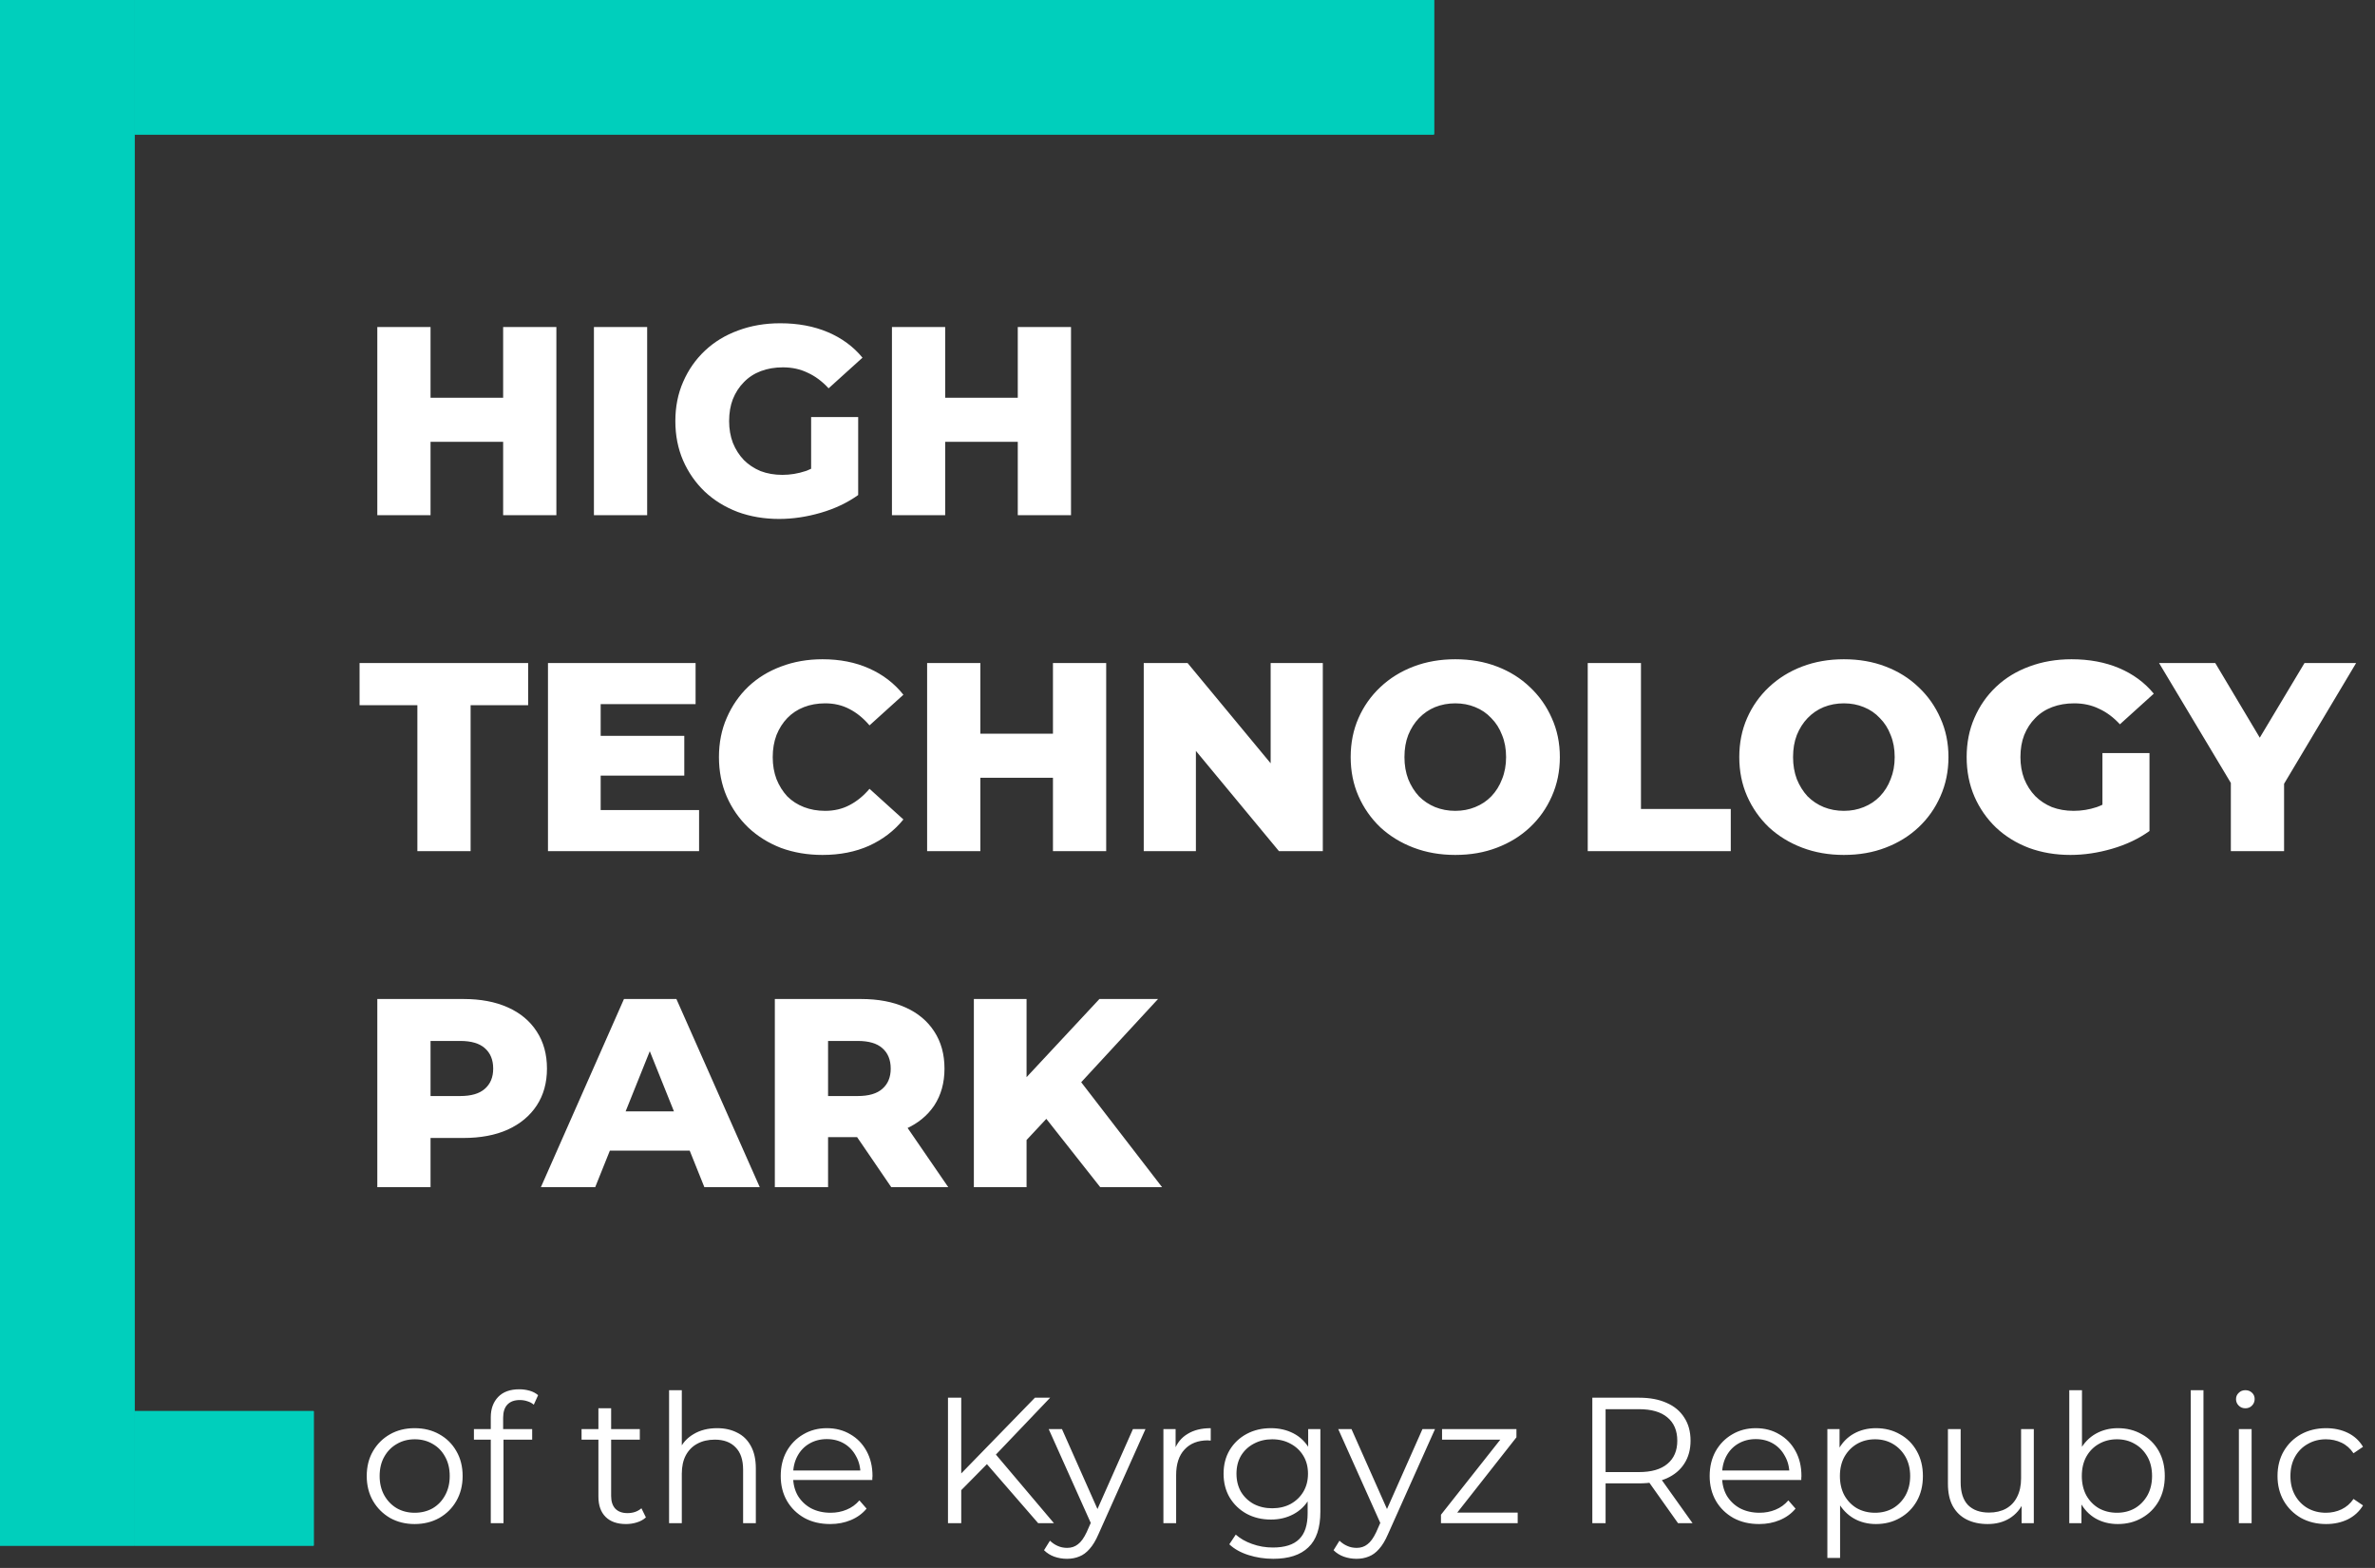 <svg width="106" height="70" viewBox="0 0 106 70" fill="none" xmlns="http://www.w3.org/2000/svg">
<rect x="0" y="0" width="106" height="70" fill="#333333" stroke="none"/>
<path d="M22.456 14.6H24.832V23H22.456V14.6ZM19.216 23H16.84V14.6H19.216V23ZM22.624 19.724H19.048V17.756H22.624V19.724ZM26.508 23V14.6H28.884V23H26.508ZM34.774 23.168C34.11 23.168 33.494 23.064 32.926 22.856C32.358 22.64 31.866 22.336 31.45 21.944C31.042 21.552 30.722 21.092 30.49 20.564C30.258 20.028 30.142 19.44 30.142 18.8C30.142 18.16 30.258 17.576 30.49 17.048C30.722 16.512 31.046 16.048 31.462 15.656C31.878 15.264 32.37 14.964 32.938 14.756C33.514 14.54 34.142 14.432 34.822 14.432C35.614 14.432 36.322 14.564 36.946 14.828C37.57 15.092 38.086 15.472 38.494 15.968L36.982 17.336C36.694 17.024 36.382 16.792 36.046 16.64C35.718 16.48 35.35 16.4 34.942 16.4C34.582 16.4 34.254 16.456 33.958 16.568C33.662 16.68 33.41 16.844 33.202 17.06C32.994 17.268 32.83 17.52 32.71 17.816C32.598 18.104 32.542 18.432 32.542 18.8C32.542 19.152 32.598 19.476 32.71 19.772C32.83 20.068 32.994 20.324 33.202 20.54C33.41 20.748 33.658 20.912 33.946 21.032C34.242 21.144 34.566 21.2 34.918 21.2C35.27 21.2 35.614 21.144 35.95 21.032C36.286 20.912 36.626 20.712 36.97 20.432L38.302 22.1C37.822 22.444 37.266 22.708 36.634 22.892C36.002 23.076 35.382 23.168 34.774 23.168ZM36.202 21.788V18.62H38.302V22.1L36.202 21.788ZM45.425 14.6H47.801V23H45.425V14.6ZM42.185 23H39.809V14.6H42.185V23ZM45.593 19.724H42.017V17.756H45.593V19.724ZM18.628 38V31.484H16.048V29.6H23.572V31.484H21.004V38H18.628ZM26.641 32.852H30.541V34.628H26.641V32.852ZM26.809 36.164H31.201V38H24.457V29.6H31.045V31.436H26.809V36.164ZM36.708 38.168C36.044 38.168 35.428 38.064 34.86 37.856C34.3 37.64 33.812 37.336 33.396 36.944C32.988 36.552 32.668 36.092 32.436 35.564C32.204 35.028 32.088 34.44 32.088 33.8C32.088 33.16 32.204 32.576 32.436 32.048C32.668 31.512 32.988 31.048 33.396 30.656C33.812 30.264 34.3 29.964 34.86 29.756C35.428 29.54 36.044 29.432 36.708 29.432C37.484 29.432 38.176 29.568 38.784 29.84C39.4 30.112 39.912 30.504 40.32 31.016L38.808 32.384C38.536 32.064 38.236 31.82 37.908 31.652C37.588 31.484 37.228 31.4 36.828 31.4C36.484 31.4 36.168 31.456 35.88 31.568C35.592 31.68 35.344 31.844 35.136 32.06C34.936 32.268 34.776 32.52 34.656 32.816C34.544 33.112 34.488 33.44 34.488 33.8C34.488 34.16 34.544 34.488 34.656 34.784C34.776 35.08 34.936 35.336 35.136 35.552C35.344 35.76 35.592 35.92 35.88 36.032C36.168 36.144 36.484 36.2 36.828 36.2C37.228 36.2 37.588 36.116 37.908 35.948C38.236 35.78 38.536 35.536 38.808 35.216L40.32 36.584C39.912 37.088 39.4 37.48 38.784 37.76C38.176 38.032 37.484 38.168 36.708 38.168ZM46.995 29.6H49.371V38H46.995V29.6ZM43.755 38H41.379V29.6H43.755V38ZM47.163 34.724H43.587V32.756H47.163V34.724ZM51.047 38V29.6H53.003L57.635 35.192H56.711V29.6H59.039V38H57.083L52.451 32.408H53.375V38H51.047ZM64.951 38.168C64.279 38.168 63.659 38.06 63.091 37.844C62.523 37.628 62.027 37.324 61.603 36.932C61.187 36.532 60.863 36.068 60.631 35.54C60.399 35.012 60.283 34.432 60.283 33.8C60.283 33.168 60.399 32.588 60.631 32.06C60.863 31.532 61.187 31.072 61.603 30.68C62.027 30.28 62.523 29.972 63.091 29.756C63.659 29.54 64.279 29.432 64.951 29.432C65.631 29.432 66.251 29.54 66.811 29.756C67.379 29.972 67.871 30.28 68.287 30.68C68.703 31.072 69.027 31.532 69.259 32.06C69.499 32.588 69.619 33.168 69.619 33.8C69.619 34.432 69.499 35.016 69.259 35.552C69.027 36.08 68.703 36.54 68.287 36.932C67.871 37.324 67.379 37.628 66.811 37.844C66.251 38.06 65.631 38.168 64.951 38.168ZM64.951 36.2C65.271 36.2 65.567 36.144 65.839 36.032C66.119 35.92 66.359 35.76 66.559 35.552C66.767 35.336 66.927 35.08 67.039 34.784C67.159 34.488 67.219 34.16 67.219 33.8C67.219 33.432 67.159 33.104 67.039 32.816C66.927 32.52 66.767 32.268 66.559 32.06C66.359 31.844 66.119 31.68 65.839 31.568C65.567 31.456 65.271 31.4 64.951 31.4C64.631 31.4 64.331 31.456 64.051 31.568C63.779 31.68 63.539 31.844 63.331 32.06C63.131 32.268 62.971 32.52 62.851 32.816C62.739 33.104 62.683 33.432 62.683 33.8C62.683 34.16 62.739 34.488 62.851 34.784C62.971 35.08 63.131 35.336 63.331 35.552C63.539 35.76 63.779 35.92 64.051 36.032C64.331 36.144 64.631 36.2 64.951 36.2ZM70.863 38V29.6H73.239V36.116H77.247V38H70.863ZM82.295 38.168C81.623 38.168 81.003 38.06 80.435 37.844C79.867 37.628 79.371 37.324 78.947 36.932C78.531 36.532 78.207 36.068 77.975 35.54C77.743 35.012 77.627 34.432 77.627 33.8C77.627 33.168 77.743 32.588 77.975 32.06C78.207 31.532 78.531 31.072 78.947 30.68C79.371 30.28 79.867 29.972 80.435 29.756C81.003 29.54 81.623 29.432 82.295 29.432C82.975 29.432 83.595 29.54 84.155 29.756C84.723 29.972 85.215 30.28 85.631 30.68C86.047 31.072 86.371 31.532 86.603 32.06C86.843 32.588 86.963 33.168 86.963 33.8C86.963 34.432 86.843 35.016 86.603 35.552C86.371 36.08 86.047 36.54 85.631 36.932C85.215 37.324 84.723 37.628 84.155 37.844C83.595 38.06 82.975 38.168 82.295 38.168ZM82.295 36.2C82.615 36.2 82.911 36.144 83.183 36.032C83.463 35.92 83.703 35.76 83.903 35.552C84.111 35.336 84.271 35.08 84.383 34.784C84.503 34.488 84.563 34.16 84.563 33.8C84.563 33.432 84.503 33.104 84.383 32.816C84.271 32.52 84.111 32.268 83.903 32.06C83.703 31.844 83.463 31.68 83.183 31.568C82.911 31.456 82.615 31.4 82.295 31.4C81.975 31.4 81.675 31.456 81.395 31.568C81.123 31.68 80.883 31.844 80.675 32.06C80.475 32.268 80.315 32.52 80.195 32.816C80.083 33.104 80.027 33.432 80.027 33.8C80.027 34.16 80.083 34.488 80.195 34.784C80.315 35.08 80.475 35.336 80.675 35.552C80.883 35.76 81.123 35.92 81.395 36.032C81.675 36.144 81.975 36.2 82.295 36.2ZM92.407 38.168C91.743 38.168 91.127 38.064 90.559 37.856C89.991 37.64 89.499 37.336 89.083 36.944C88.675 36.552 88.355 36.092 88.123 35.564C87.891 35.028 87.775 34.44 87.775 33.8C87.775 33.16 87.891 32.576 88.123 32.048C88.355 31.512 88.679 31.048 89.095 30.656C89.511 30.264 90.003 29.964 90.571 29.756C91.147 29.54 91.775 29.432 92.455 29.432C93.247 29.432 93.955 29.564 94.579 29.828C95.203 30.092 95.719 30.472 96.127 30.968L94.615 32.336C94.327 32.024 94.015 31.792 93.679 31.64C93.351 31.48 92.983 31.4 92.575 31.4C92.215 31.4 91.887 31.456 91.591 31.568C91.295 31.68 91.043 31.844 90.835 32.06C90.627 32.268 90.463 32.52 90.343 32.816C90.231 33.104 90.175 33.432 90.175 33.8C90.175 34.152 90.231 34.476 90.343 34.772C90.463 35.068 90.627 35.324 90.835 35.54C91.043 35.748 91.291 35.912 91.579 36.032C91.875 36.144 92.199 36.2 92.551 36.2C92.903 36.2 93.247 36.144 93.583 36.032C93.919 35.912 94.259 35.712 94.603 35.432L95.935 37.1C95.455 37.444 94.899 37.708 94.267 37.892C93.635 38.076 93.015 38.168 92.407 38.168ZM93.835 36.788V33.62H95.935V37.1L93.835 36.788ZM99.566 38V34.448L100.118 35.876L96.362 29.6H98.87L101.582 34.148H100.13L102.854 29.6H105.158L101.414 35.876L101.942 34.448V38H99.566ZM16.84 53V44.6H20.68C21.448 44.6 22.108 44.724 22.66 44.972C23.22 45.22 23.652 45.58 23.956 46.052C24.26 46.516 24.412 47.068 24.412 47.708C24.412 48.34 24.26 48.888 23.956 49.352C23.652 49.816 23.22 50.176 22.66 50.432C22.108 50.68 21.448 50.804 20.68 50.804H18.16L19.216 49.772V53H16.84ZM19.216 50.024L18.16 48.932H20.536C21.032 48.932 21.4 48.824 21.64 48.608C21.888 48.392 22.012 48.092 22.012 47.708C22.012 47.316 21.888 47.012 21.64 46.796C21.4 46.58 21.032 46.472 20.536 46.472H18.16L19.216 45.38V50.024ZM24.141 53L27.849 44.6H30.189L33.909 53H31.437L28.533 45.764H29.469L26.565 53H24.141ZM26.169 51.368L26.781 49.616H30.885L31.497 51.368H26.169ZM34.582 53V44.6H38.422C39.19 44.6 39.85 44.724 40.402 44.972C40.962 45.22 41.394 45.58 41.698 46.052C42.002 46.516 42.154 47.068 42.154 47.708C42.154 48.34 42.002 48.888 41.698 49.352C41.394 49.808 40.962 50.16 40.402 50.408C39.85 50.648 39.19 50.768 38.422 50.768H35.902L36.958 49.772V53H34.582ZM39.778 53L37.69 49.94H40.222L42.322 53H39.778ZM36.958 50.024L35.902 48.932H38.278C38.774 48.932 39.142 48.824 39.382 48.608C39.63 48.392 39.754 48.092 39.754 47.708C39.754 47.316 39.63 47.012 39.382 46.796C39.142 46.58 38.774 46.472 38.278 46.472H35.902L36.958 45.38V50.024ZM45.589 51.14L45.457 48.476L49.069 44.6H51.685L48.085 48.5L46.765 49.88L45.589 51.14ZM43.465 53V44.6H45.817V53H43.465ZM49.105 53L46.369 49.532L47.917 47.876L51.865 53H49.105Z" fill="white"/>
<rect width="6" height="69" fill="#00CFBC"/>
<rect width="6" height="69" fill="#00CFBC"/>
<rect width="6" height="69" fill="#00CFBC"/>
<rect x="6" y="6" width="6" height="58" transform="rotate(-90 6 6)" fill="#00CFBC"/>
<rect x="6" y="6" width="6" height="58" transform="rotate(-90 6 6)" fill="#00CFBC"/>
<rect x="6" y="6" width="6" height="58" transform="rotate(-90 6 6)" fill="#00CFBC"/>
<rect x="6" y="69" width="6" height="8" transform="rotate(-90 6 69)" fill="#00CFBC"/>
<rect x="6" y="69" width="6" height="8" transform="rotate(-90 6 69)" fill="#00CFBC"/>
<rect x="6" y="69" width="6" height="8" transform="rotate(-90 6 69)" fill="#00CFBC"/>
<path d="M18.504 68.04C18.099 68.04 17.733 67.949 17.408 67.768C17.088 67.581 16.835 67.328 16.648 67.008C16.461 66.683 16.368 66.312 16.368 65.896C16.368 65.475 16.461 65.104 16.648 64.784C16.835 64.464 17.088 64.213 17.408 64.032C17.728 63.851 18.093 63.76 18.504 63.76C18.92 63.76 19.288 63.851 19.608 64.032C19.933 64.213 20.187 64.464 20.368 64.784C20.555 65.104 20.648 65.475 20.648 65.896C20.648 66.312 20.555 66.683 20.368 67.008C20.187 67.328 19.933 67.581 19.608 67.768C19.283 67.949 18.915 68.04 18.504 68.04ZM18.504 67.536C18.808 67.536 19.077 67.469 19.312 67.336C19.547 67.197 19.731 67.005 19.864 66.76C20.003 66.509 20.072 66.221 20.072 65.896C20.072 65.565 20.003 65.277 19.864 65.032C19.731 64.787 19.547 64.597 19.312 64.464C19.077 64.325 18.811 64.256 18.512 64.256C18.213 64.256 17.947 64.325 17.712 64.464C17.477 64.597 17.291 64.787 17.152 65.032C17.013 65.277 16.944 65.565 16.944 65.896C16.944 66.221 17.013 66.509 17.152 66.76C17.291 67.005 17.477 67.197 17.712 67.336C17.947 67.469 18.211 67.536 18.504 67.536ZM21.904 68V63.272C21.904 62.899 22.013 62.597 22.232 62.368C22.45 62.139 22.765 62.024 23.176 62.024C23.336 62.024 23.49 62.045 23.64 62.088C23.789 62.131 23.914 62.197 24.016 62.288L23.824 62.712C23.744 62.643 23.65 62.592 23.544 62.56C23.437 62.523 23.322 62.504 23.2 62.504C22.96 62.504 22.776 62.571 22.648 62.704C22.52 62.837 22.456 63.035 22.456 63.296V63.936L22.472 64.2V68H21.904ZM21.152 64.272V63.8H23.752V64.272H21.152ZM27.94 68.04C27.546 68.04 27.242 67.933 27.028 67.72C26.815 67.507 26.708 67.205 26.708 66.816V62.872H27.276V66.784C27.276 67.029 27.338 67.219 27.46 67.352C27.588 67.485 27.77 67.552 28.004 67.552C28.255 67.552 28.463 67.48 28.628 67.336L28.828 67.744C28.716 67.845 28.58 67.92 28.42 67.968C28.266 68.016 28.106 68.04 27.94 68.04ZM25.956 64.272V63.8H28.556V64.272H25.956ZM32.006 63.76C32.348 63.76 32.646 63.827 32.902 63.96C33.164 64.088 33.366 64.285 33.51 64.552C33.66 64.819 33.734 65.155 33.734 65.56V68H33.166V65.616C33.166 65.173 33.054 64.84 32.83 64.616C32.612 64.387 32.302 64.272 31.902 64.272C31.604 64.272 31.342 64.333 31.118 64.456C30.9 64.573 30.729 64.747 30.606 64.976C30.489 65.2 30.43 65.472 30.43 65.792V68H29.862V62.064H30.43V64.952L30.318 64.736C30.452 64.432 30.665 64.195 30.958 64.024C31.252 63.848 31.601 63.76 32.006 63.76ZM37.053 68.04C36.615 68.04 36.231 67.949 35.901 67.768C35.57 67.581 35.311 67.328 35.125 67.008C34.938 66.683 34.845 66.312 34.845 65.896C34.845 65.48 34.933 65.112 35.109 64.792C35.29 64.472 35.535 64.221 35.845 64.04C36.159 63.853 36.511 63.76 36.901 63.76C37.295 63.76 37.645 63.851 37.949 64.032C38.258 64.208 38.501 64.459 38.677 64.784C38.853 65.104 38.941 65.475 38.941 65.896C38.941 65.923 38.938 65.952 38.933 65.984C38.933 66.011 38.933 66.04 38.933 66.072H35.277V65.648H38.629L38.405 65.816C38.405 65.512 38.338 65.243 38.205 65.008C38.077 64.768 37.901 64.581 37.677 64.448C37.453 64.315 37.194 64.248 36.901 64.248C36.613 64.248 36.354 64.315 36.125 64.448C35.895 64.581 35.717 64.768 35.589 65.008C35.461 65.248 35.397 65.523 35.397 65.832V65.92C35.397 66.24 35.466 66.523 35.605 66.768C35.749 67.008 35.946 67.197 36.197 67.336C36.453 67.469 36.743 67.536 37.069 67.536C37.325 67.536 37.562 67.491 37.781 67.4C38.005 67.309 38.197 67.171 38.357 66.984L38.677 67.352C38.49 67.576 38.255 67.747 37.973 67.864C37.695 67.981 37.389 68.04 37.053 68.04ZM42.822 66.608L42.798 65.888L46.19 62.4H46.87L44.398 64.992L44.062 65.352L42.822 66.608ZM42.31 68V62.4H42.902V68H42.31ZM46.334 68L43.918 65.216L44.318 64.784L47.038 68H46.334ZM47.621 69.592C47.423 69.592 47.234 69.56 47.053 69.496C46.877 69.432 46.725 69.336 46.597 69.208L46.861 68.784C46.968 68.885 47.082 68.963 47.205 69.016C47.333 69.075 47.474 69.104 47.629 69.104C47.816 69.104 47.975 69.051 48.109 68.944C48.248 68.843 48.378 68.661 48.501 68.4L48.773 67.784L48.837 67.696L50.565 63.8H51.125L49.021 68.504C48.904 68.776 48.773 68.992 48.629 69.152C48.49 69.312 48.338 69.424 48.173 69.488C48.008 69.557 47.824 69.592 47.621 69.592ZM48.741 68.12L46.805 63.8H47.397L49.109 67.656L48.741 68.12ZM51.925 68V63.8H52.469V64.944L52.413 64.744C52.53 64.424 52.727 64.181 53.005 64.016C53.282 63.845 53.626 63.76 54.037 63.76V64.312C54.016 64.312 53.994 64.312 53.973 64.312C53.952 64.307 53.93 64.304 53.909 64.304C53.466 64.304 53.12 64.44 52.869 64.712C52.618 64.979 52.493 65.36 52.493 65.856V68H51.925ZM56.826 69.592C56.442 69.592 56.074 69.536 55.722 69.424C55.37 69.312 55.085 69.152 54.866 68.944L55.154 68.512C55.352 68.688 55.594 68.827 55.882 68.928C56.175 69.035 56.485 69.088 56.81 69.088C57.343 69.088 57.736 68.963 57.986 68.712C58.237 68.467 58.362 68.083 58.362 67.56V66.512L58.442 65.792L58.386 65.072V63.8H58.93V67.488C58.93 68.213 58.752 68.744 58.394 69.08C58.042 69.421 57.52 69.592 56.826 69.592ZM56.722 67.84C56.322 67.84 55.962 67.755 55.642 67.584C55.322 67.408 55.069 67.165 54.882 66.856C54.701 66.547 54.61 66.192 54.61 65.792C54.61 65.392 54.701 65.04 54.882 64.736C55.069 64.427 55.322 64.187 55.642 64.016C55.962 63.845 56.322 63.76 56.722 63.76C57.096 63.76 57.431 63.837 57.73 63.992C58.029 64.147 58.266 64.376 58.442 64.68C58.618 64.984 58.706 65.355 58.706 65.792C58.706 66.229 58.618 66.6 58.442 66.904C58.266 67.208 58.029 67.44 57.73 67.6C57.431 67.76 57.096 67.84 56.722 67.84ZM56.778 67.336C57.087 67.336 57.362 67.272 57.602 67.144C57.842 67.011 58.032 66.829 58.17 66.6C58.309 66.365 58.378 66.096 58.378 65.792C58.378 65.488 58.309 65.221 58.17 64.992C58.032 64.763 57.842 64.584 57.602 64.456C57.362 64.323 57.087 64.256 56.778 64.256C56.474 64.256 56.2 64.323 55.954 64.456C55.714 64.584 55.525 64.763 55.386 64.992C55.253 65.221 55.186 65.488 55.186 65.792C55.186 66.096 55.253 66.365 55.386 66.6C55.525 66.829 55.714 67.011 55.954 67.144C56.2 67.272 56.474 67.336 56.778 67.336ZM60.543 69.592C60.345 69.592 60.156 69.56 59.975 69.496C59.799 69.432 59.647 69.336 59.519 69.208L59.783 68.784C59.889 68.885 60.004 68.963 60.127 69.016C60.255 69.075 60.396 69.104 60.551 69.104C60.737 69.104 60.897 69.051 61.031 68.944C61.169 68.843 61.3 68.661 61.423 68.4L61.695 67.784L61.759 67.696L63.487 63.8H64.047L61.943 68.504C61.825 68.776 61.695 68.992 61.551 69.152C61.412 69.312 61.26 69.424 61.095 69.488C60.929 69.557 60.745 69.592 60.543 69.592ZM61.663 68.12L59.727 63.8H60.319L62.031 67.656L61.663 68.12ZM64.313 68V67.624L67.113 64.08L67.233 64.272H64.361V63.8H67.681V64.168L64.889 67.72L64.745 67.528H67.737V68H64.313ZM71.068 68V62.4H73.164C73.639 62.4 74.047 62.477 74.388 62.632C74.73 62.781 74.991 63 75.172 63.288C75.359 63.571 75.452 63.915 75.452 64.32C75.452 64.715 75.359 65.056 75.172 65.344C74.991 65.627 74.73 65.845 74.388 66C74.047 66.149 73.639 66.224 73.164 66.224H71.396L71.66 65.952V68H71.068ZM74.892 68L73.452 65.968H74.092L75.54 68H74.892ZM71.66 66L71.396 65.72H73.148C73.708 65.72 74.132 65.597 74.42 65.352C74.714 65.107 74.86 64.763 74.86 64.32C74.86 63.872 74.714 63.525 74.42 63.28C74.132 63.035 73.708 62.912 73.148 62.912H71.396L71.66 62.632V66ZM78.513 68.04C78.076 68.04 77.692 67.949 77.362 67.768C77.031 67.581 76.772 67.328 76.585 67.008C76.399 66.683 76.305 66.312 76.305 65.896C76.305 65.48 76.394 65.112 76.57 64.792C76.751 64.472 76.996 64.221 77.305 64.04C77.62 63.853 77.972 63.76 78.362 63.76C78.756 63.76 79.106 63.851 79.409 64.032C79.719 64.208 79.962 64.459 80.138 64.784C80.314 65.104 80.401 65.475 80.401 65.896C80.401 65.923 80.399 65.952 80.394 65.984C80.394 66.011 80.394 66.04 80.394 66.072H76.737V65.648H80.09L79.865 65.816C79.865 65.512 79.799 65.243 79.665 65.008C79.537 64.768 79.362 64.581 79.138 64.448C78.913 64.315 78.655 64.248 78.362 64.248C78.073 64.248 77.815 64.315 77.585 64.448C77.356 64.581 77.177 64.768 77.049 65.008C76.921 65.248 76.858 65.523 76.858 65.832V65.92C76.858 66.24 76.927 66.523 77.066 66.768C77.21 67.008 77.407 67.197 77.657 67.336C77.913 67.469 78.204 67.536 78.529 67.536C78.785 67.536 79.023 67.491 79.242 67.4C79.466 67.309 79.657 67.171 79.817 66.984L80.138 67.352C79.951 67.576 79.716 67.747 79.433 67.864C79.156 67.981 78.85 68.04 78.513 68.04ZM83.726 68.04C83.363 68.04 83.035 67.957 82.742 67.792C82.448 67.621 82.214 67.379 82.038 67.064C81.867 66.744 81.782 66.355 81.782 65.896C81.782 65.437 81.867 65.051 82.038 64.736C82.208 64.416 82.44 64.173 82.734 64.008C83.027 63.843 83.358 63.76 83.726 63.76C84.126 63.76 84.483 63.851 84.798 64.032C85.118 64.208 85.368 64.459 85.55 64.784C85.731 65.104 85.822 65.475 85.822 65.896C85.822 66.323 85.731 66.696 85.55 67.016C85.368 67.336 85.118 67.587 84.798 67.768C84.483 67.949 84.126 68.04 83.726 68.04ZM81.558 69.552V63.8H82.102V65.064L82.046 65.904L82.126 66.752V69.552H81.558ZM83.686 67.536C83.984 67.536 84.251 67.469 84.486 67.336C84.72 67.197 84.907 67.005 85.046 66.76C85.184 66.509 85.254 66.221 85.254 65.896C85.254 65.571 85.184 65.285 85.046 65.04C84.907 64.795 84.72 64.603 84.486 64.464C84.251 64.325 83.984 64.256 83.686 64.256C83.387 64.256 83.118 64.325 82.878 64.464C82.643 64.603 82.456 64.795 82.318 65.04C82.184 65.285 82.118 65.571 82.118 65.896C82.118 66.221 82.184 66.509 82.318 66.76C82.456 67.005 82.643 67.197 82.878 67.336C83.118 67.469 83.387 67.536 83.686 67.536ZM88.716 68.04C88.358 68.04 88.046 67.973 87.779 67.84C87.513 67.707 87.305 67.507 87.156 67.24C87.011 66.973 86.939 66.64 86.939 66.24V63.8H87.507V66.176C87.507 66.624 87.617 66.963 87.835 67.192C88.059 67.416 88.371 67.528 88.772 67.528C89.065 67.528 89.318 67.469 89.531 67.352C89.75 67.229 89.915 67.053 90.028 66.824C90.145 66.595 90.204 66.32 90.204 66V63.8H90.772V68H90.228V66.848L90.316 67.056C90.182 67.365 89.974 67.608 89.692 67.784C89.414 67.955 89.089 68.04 88.716 68.04ZM94.522 68.04C94.154 68.04 93.824 67.957 93.531 67.792C93.237 67.621 93.005 67.376 92.835 67.056C92.664 66.736 92.579 66.349 92.579 65.896C92.579 65.437 92.664 65.051 92.835 64.736C93.01 64.416 93.245 64.173 93.538 64.008C93.832 63.843 94.16 63.76 94.522 63.76C94.922 63.76 95.28 63.851 95.594 64.032C95.915 64.208 96.165 64.456 96.347 64.776C96.528 65.096 96.618 65.469 96.618 65.896C96.618 66.317 96.528 66.691 96.347 67.016C96.165 67.336 95.915 67.587 95.594 67.768C95.28 67.949 94.922 68.04 94.522 68.04ZM92.355 68V62.064H92.922V65.04L92.843 65.888L92.898 66.736V68H92.355ZM94.483 67.536C94.781 67.536 95.048 67.469 95.282 67.336C95.517 67.197 95.704 67.005 95.843 66.76C95.981 66.509 96.05 66.221 96.05 65.896C96.05 65.565 95.981 65.277 95.843 65.032C95.704 64.787 95.517 64.597 95.282 64.464C95.048 64.325 94.781 64.256 94.483 64.256C94.184 64.256 93.915 64.325 93.674 64.464C93.44 64.597 93.253 64.787 93.115 65.032C92.981 65.277 92.915 65.565 92.915 65.896C92.915 66.221 92.981 66.509 93.115 66.76C93.253 67.005 93.44 67.197 93.674 67.336C93.915 67.469 94.184 67.536 94.483 67.536ZM97.776 68V62.064H98.344V68H97.776ZM99.925 68V63.8H100.493V68H99.925ZM100.213 62.872C100.095 62.872 99.997 62.832 99.917 62.752C99.837 62.672 99.797 62.576 99.797 62.464C99.797 62.352 99.837 62.259 99.917 62.184C99.997 62.104 100.095 62.064 100.213 62.064C100.33 62.064 100.429 62.101 100.509 62.176C100.589 62.251 100.629 62.344 100.629 62.456C100.629 62.573 100.589 62.672 100.509 62.752C100.434 62.832 100.335 62.872 100.213 62.872ZM103.817 68.04C103.401 68.04 103.028 67.949 102.697 67.768C102.372 67.581 102.116 67.328 101.929 67.008C101.743 66.683 101.649 66.312 101.649 65.896C101.649 65.475 101.743 65.104 101.929 64.784C102.116 64.464 102.372 64.213 102.697 64.032C103.028 63.851 103.401 63.76 103.817 63.76C104.175 63.76 104.497 63.829 104.785 63.968C105.073 64.107 105.3 64.315 105.465 64.592L105.041 64.88C104.897 64.667 104.719 64.509 104.505 64.408C104.292 64.307 104.06 64.256 103.809 64.256C103.511 64.256 103.241 64.325 103.001 64.464C102.761 64.597 102.572 64.787 102.433 65.032C102.295 65.277 102.225 65.565 102.225 65.896C102.225 66.227 102.295 66.515 102.433 66.76C102.572 67.005 102.761 67.197 103.001 67.336C103.241 67.469 103.511 67.536 103.809 67.536C104.06 67.536 104.292 67.485 104.505 67.384C104.719 67.283 104.897 67.128 105.041 66.92L105.465 67.208C105.3 67.48 105.073 67.688 104.785 67.832C104.497 67.971 104.175 68.04 103.817 68.04Z" fill="white"/>
</svg>
